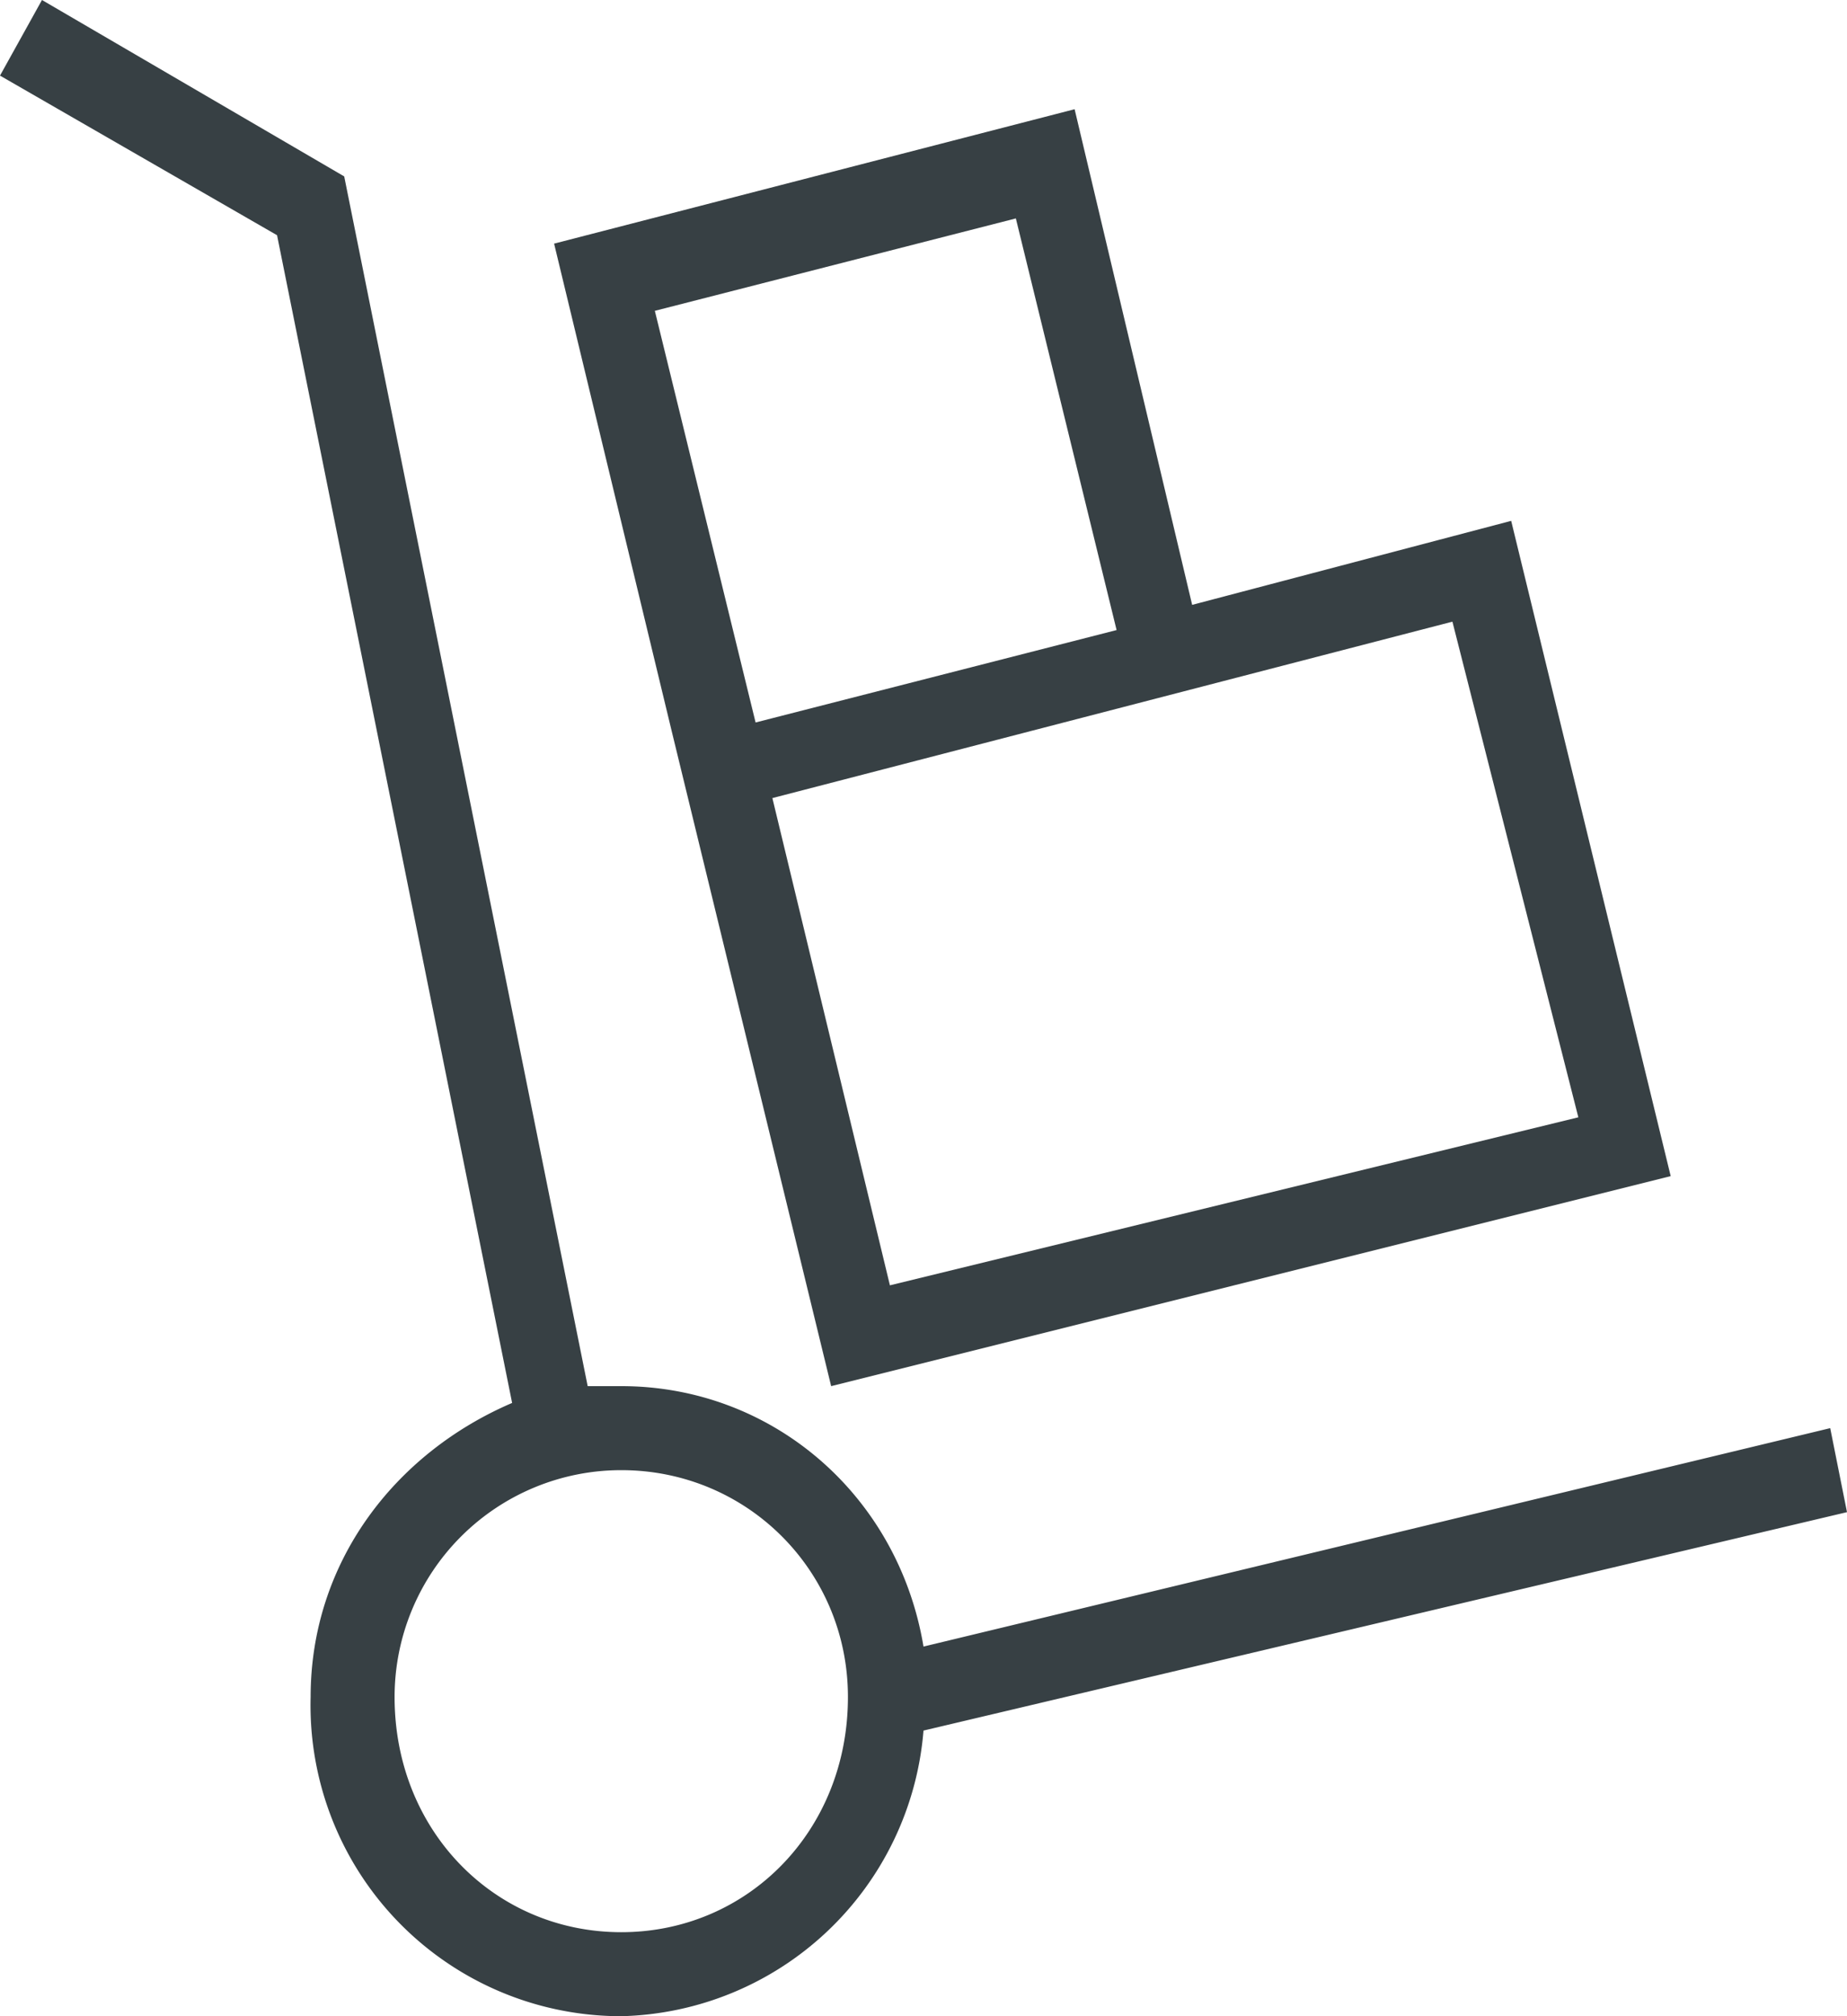<svg xmlns="http://www.w3.org/2000/svg" version="1.2" viewBox="0 0 22 24">
  <path fill="#374044" fill-rule="evenodd" d="M7.4 24a3.7 3.7 0 0 1-3.7-3.8c0-1.6 1-2.9 2.4-3.5L3.3 2.8 0 .9.5 0l3.6 2.1L7 16.5h.4c1.8 0 3.3 1.3 3.6 3.1L21.8 17l.2 1-11 2.6A3.7 3.7 0 0 1 7.4 24zm0-6.5a2.7 2.7 0 0 0-2.7 2.7c0 1.6 1.2 2.8 2.7 2.8 1.5 0 2.7-1.2 2.7-2.8 0-1.5-1.2-2.7-2.7-2.7zm2.5-1L8 8.7 6.6 2.9l6.2-1.6 1.4 5.9 3.8-1 1.9 7.8zm-.7-7 1.4 5.8 8.2-2-1.5-5.9zM7.8 3.7 9 8.6l4.3-1.1-1.2-4.9z"/>
</svg>